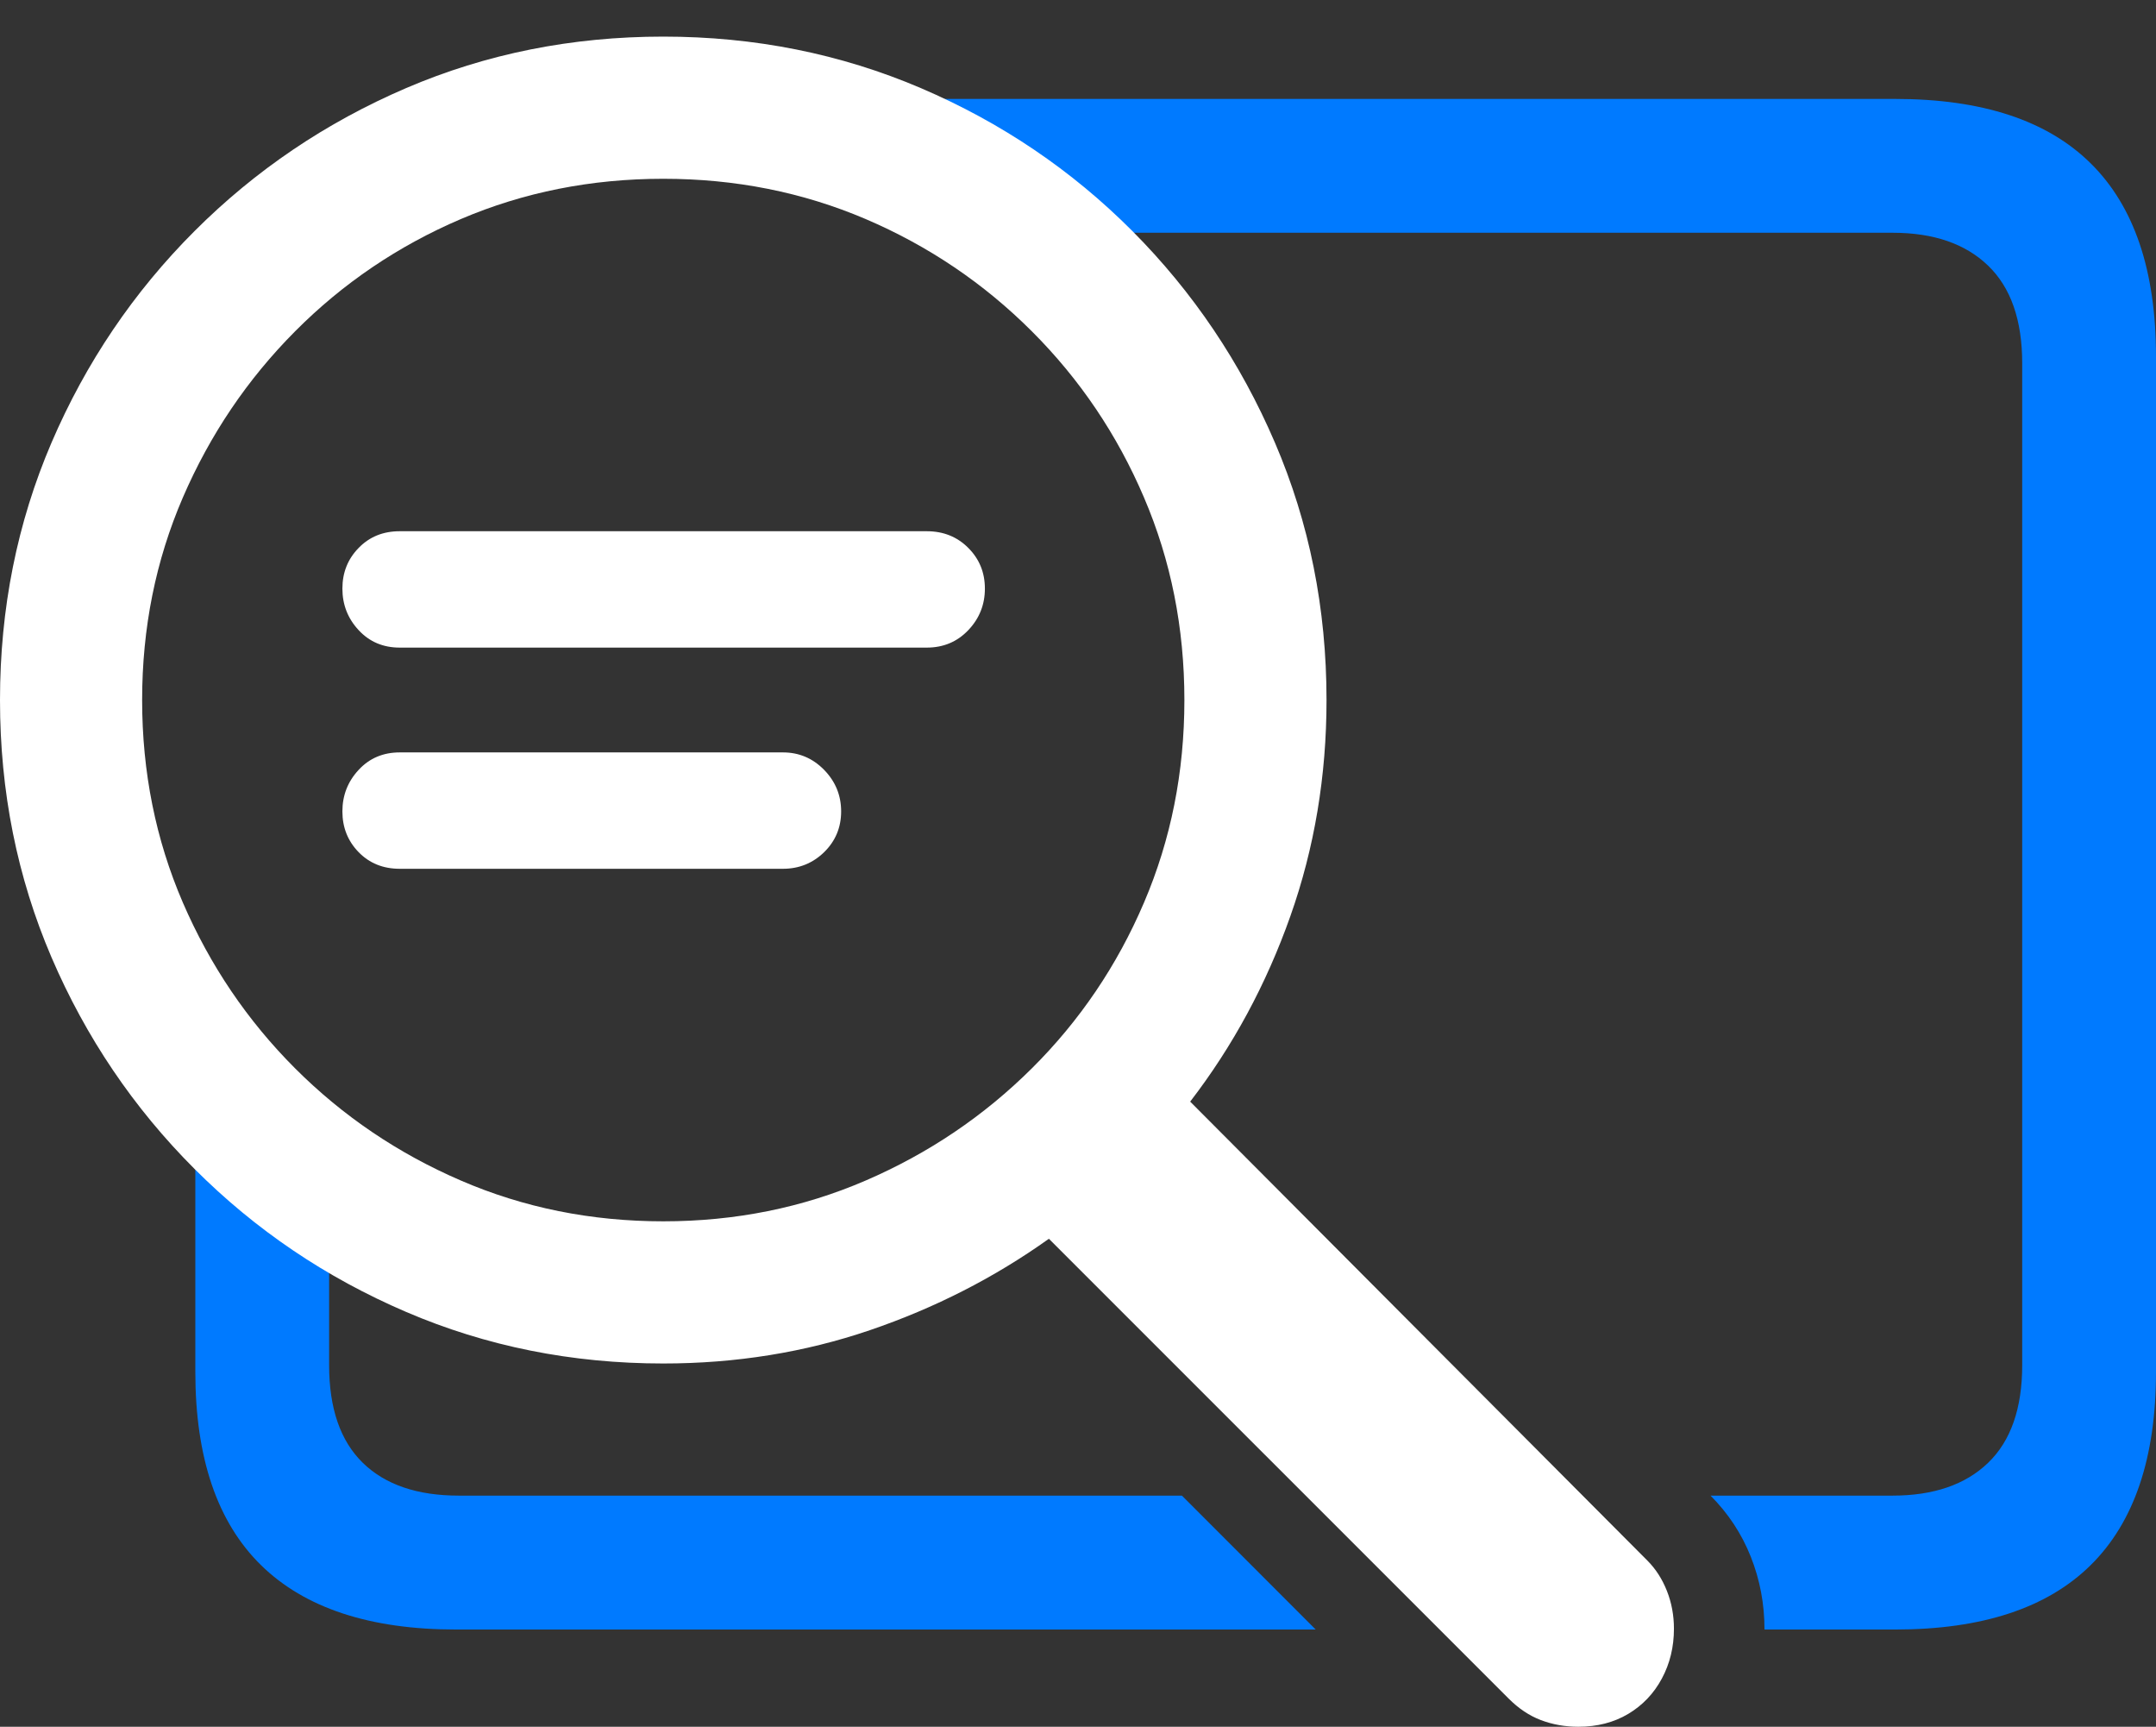 <?xml version="1.0" encoding="UTF-8"?>
<!--Generator: Apple Native CoreSVG 175.5-->
<!DOCTYPE svg
PUBLIC "-//W3C//DTD SVG 1.1//EN"
       "http://www.w3.org/Graphics/SVG/1.1/DTD/svg11.dtd">
<svg version="1.1" xmlns="http://www.w3.org/2000/svg" xmlns:xlink="http://www.w3.org/1999/xlink" width="25.332" height="20.283">
 <rect width="100%" height="100%" fill="#333333" stroke="none"/>
 <g>
  <rect height="20.283" opacity="0" width="25.332" x="0" y="0"/>
  <path d="M22.266 1.162L10.85 1.162L10.85 2.734L22.236 2.734Q22.959 2.734 23.359 3.12Q23.76 3.506 23.76 4.268L23.76 16.035Q23.76 16.797 23.359 17.183Q22.959 17.568 22.236 17.568L20.098 17.568Q20.41 17.881 20.571 18.286Q20.732 18.691 20.732 19.141L22.266 19.141Q23.799 19.141 24.565 18.384Q25.332 17.627 25.332 16.113L25.332 4.189Q25.332 2.676 24.565 1.919Q23.799 1.162 22.266 1.162ZM5.391 17.568Q4.658 17.568 4.263 17.183Q3.867 16.797 3.867 16.035L3.867 13.174L2.295 13.174L2.295 16.113Q2.295 17.627 3.066 18.384Q3.838 19.141 5.361 19.141L15.459 19.141L13.887 17.568Z" fill="#007aff"/>
  <path d="M0 8.223Q0 9.834 0.605 11.245Q1.211 12.656 2.285 13.73Q3.359 14.805 4.771 15.41Q6.182 16.016 7.793 16.016Q9.072 16.016 10.22 15.625Q11.367 15.234 12.324 14.551L17.725 19.951Q17.9 20.127 18.105 20.205Q18.311 20.283 18.545 20.283Q18.877 20.283 19.131 20.132Q19.385 19.98 19.526 19.717Q19.668 19.453 19.668 19.131Q19.668 18.896 19.585 18.686Q19.502 18.477 19.355 18.33L13.984 12.94Q14.736 11.963 15.161 10.762Q15.586 9.561 15.586 8.223Q15.586 6.611 14.98 5.2Q14.375 3.789 13.306 2.715Q12.236 1.641 10.82 1.035Q9.404 0.43 7.793 0.43Q6.182 0.43 4.771 1.035Q3.359 1.641 2.285 2.715Q1.211 3.789 0.605 5.2Q0 6.611 0 8.223ZM1.67 8.223Q1.67 6.953 2.148 5.845Q2.627 4.736 3.467 3.892Q4.307 3.047 5.415 2.573Q6.523 2.1 7.793 2.1Q9.062 2.1 10.171 2.573Q11.279 3.047 12.124 3.892Q12.969 4.736 13.442 5.845Q13.916 6.953 13.916 8.223Q13.916 9.492 13.442 10.601Q12.969 11.709 12.124 12.549Q11.279 13.389 10.171 13.867Q9.062 14.346 7.793 14.346Q6.523 14.346 5.415 13.867Q4.307 13.389 3.467 12.549Q2.627 11.709 2.148 10.601Q1.67 9.492 1.67 8.223ZM4.697 7.607L10.889 7.607Q11.182 7.607 11.377 7.402Q11.572 7.197 11.572 6.914Q11.572 6.631 11.377 6.436Q11.182 6.24 10.889 6.24L4.697 6.24Q4.404 6.24 4.214 6.436Q4.023 6.631 4.023 6.914Q4.023 7.197 4.214 7.402Q4.404 7.607 4.697 7.607ZM4.697 10.205L9.199 10.205Q9.482 10.205 9.683 10.01Q9.883 9.814 9.883 9.531Q9.883 9.248 9.683 9.043Q9.482 8.838 9.199 8.838L4.697 8.838Q4.404 8.838 4.214 9.043Q4.023 9.248 4.023 9.531Q4.023 9.814 4.214 10.01Q4.404 10.205 4.697 10.205Z" fill="#ffffff"/>
 </g>
</svg>

